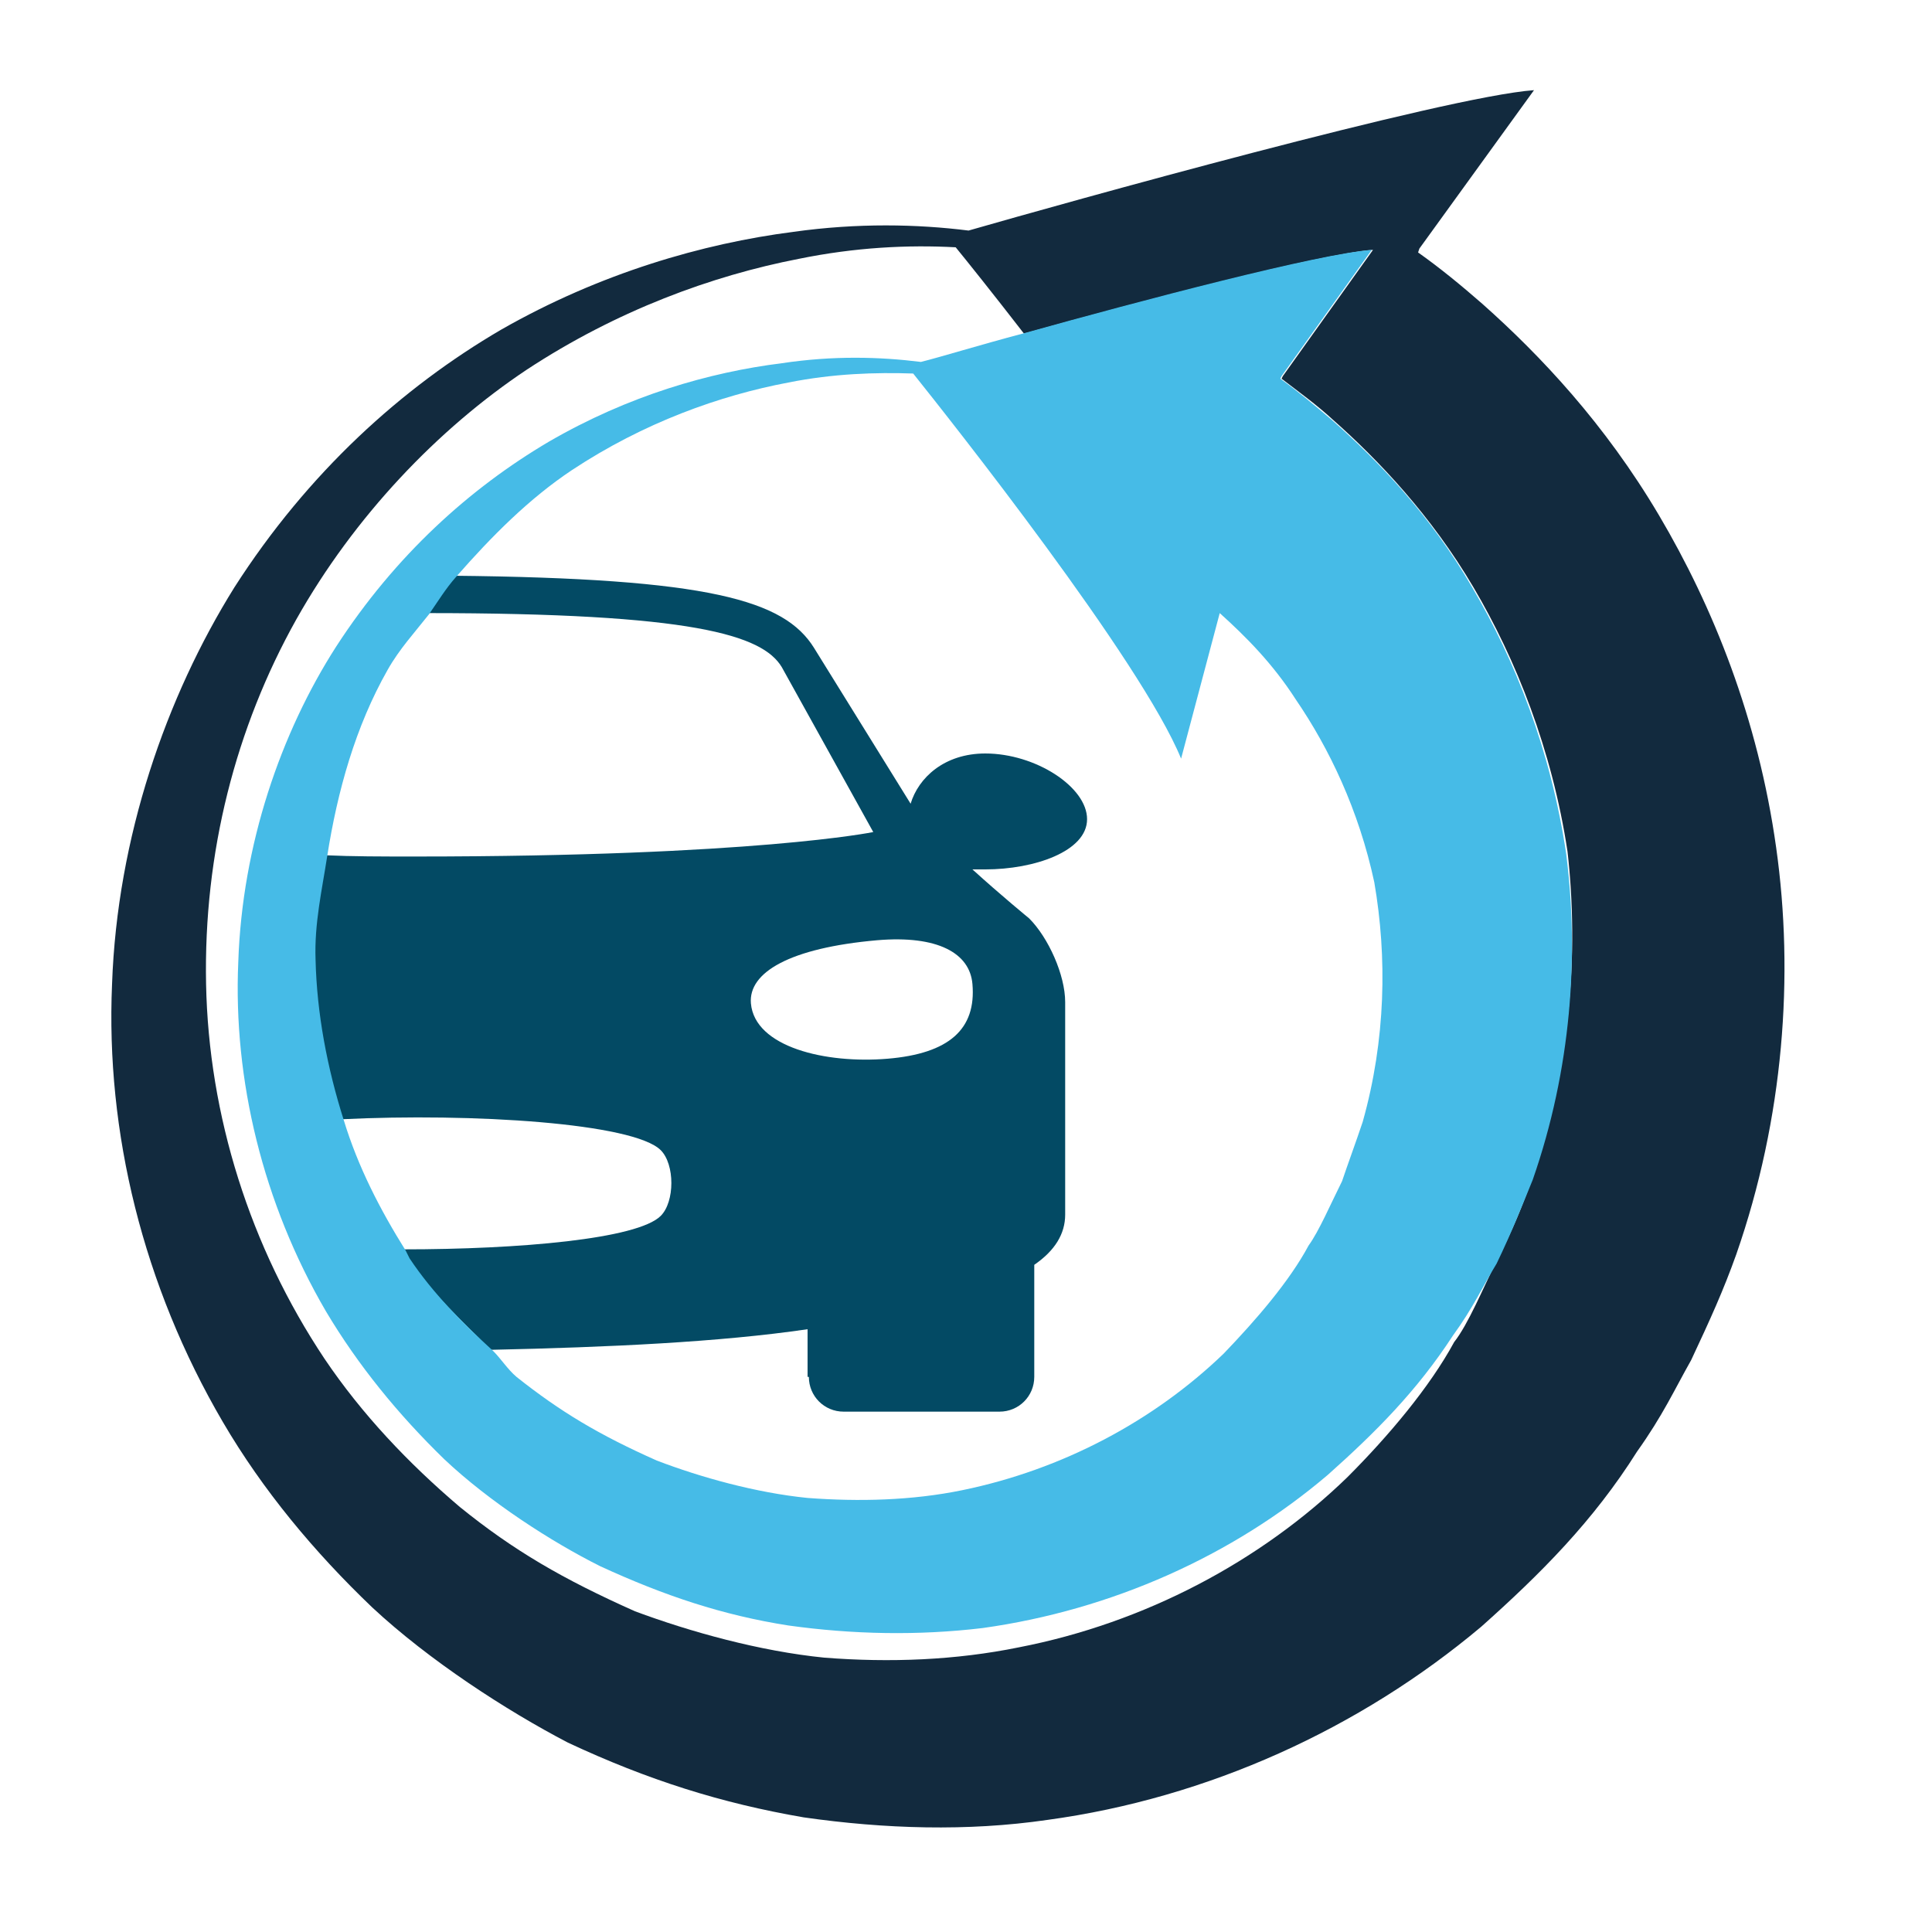 <?xml version="1.0" encoding="utf-8"?>
<!-- Generator: Adobe Illustrator 18.1.0, SVG Export Plug-In . SVG Version: 6.00 Build 0)  -->
<svg version="1.1" id="Layer_1" xmlns="http://www.w3.org/2000/svg" xmlns:xlink="http://www.w3.org/1999/xlink" x="0px" y="0px"
	 viewBox="0 0 150 150" enable-background="new 0 0 150 150" xml:space="preserve">
<g>
	<path fill="#034A64" d="M62.8,106.9c0,1.5,1.2,2.7,2.7,2.7h12.1c1.5,0,2.7-1.2,2.7-2.7v-8.7c1.6-1.1,2.4-2.4,2.4-3.9V77.8
		c0-2.1-1.3-5-2.8-6.5c0,0-2.2-1.8-4.4-3.8c0.3,0,0.6,0,1,0c3.8,0,7.9-1.4,7.9-3.9c0-2.5-4-5.1-7.9-5.1c-3.2,0-5.2,1.9-5.8,3.9
		l-7.5-12.1c-2.3-3.7-8.1-5.4-28-5.6c-0.8,0.9-1.4,1.9-2.1,2.9c20.7,0,26.1,1.7,27.6,4.2l7.1,12.8c0,0-9.2,1.9-35.6,1.9
		c-2.6,0-4.8,0-7-0.1c-0.4,2.7-1,5.3-0.9,8c0.1,4.2,0.9,8.4,2.2,12.5c10.2-0.5,22.7,0.3,24.8,2.4c1.1,1.1,1.1,4,0,5.1
		c-1.8,1.8-11,2.6-20,2.6c0.1,0.2,0.2,0.4,0.3,0.6c1.8,2.7,4.2,4.9,6.5,7.2c9.2-0.2,17.8-0.6,24.6-1.6V106.9z M58.3,77.9
		c-0.2-2.4,3-4.3,9.8-4.9c4.7-0.4,7.2,1,7.4,3.4c0.3,3.5-1.8,5.4-6.6,5.8C64.1,82.6,58.6,81.3,58.3,77.9z"/>
	<path fill="#122A3E" d="M137.9,65.8c-1.4-10-4.9-18.7-9.1-25.8c-4.2-7.1-9.2-12.4-13.7-16.4c-1.6-1.4-3.3-2.8-5-4l0.1-0.3L119.1,7
		c-6.9,0.5-36.6,8.8-43.9,10.9c-4-0.5-8.6-0.6-13.6,0.1c-7,0.9-15,3.2-22.7,7.6c-7.7,4.5-15,11.1-20.7,20C12.9,54.1,9.1,65,8.7,76.4
		c-0.5,11.5,2.4,23.4,8.6,34c3.1,5.3,7.1,10.1,11.6,14.4c4.4,4.1,10.4,8,15.2,10.5c6.2,2.9,11.9,4.7,18.3,5.8
		c6.3,0.9,12.7,1.1,18.9,0.2c12.5-1.7,24.3-7.1,33.7-15c4.6-4.1,8.7-8.2,12.1-13.6c2-2.8,2.9-4.8,4.2-7.1c1.5-3.2,2.5-5.4,3.5-8.2
		C138.5,86.8,139.3,75.7,137.9,65.8z M119,91.4c-0.8,2.2-1.5,4-2.8,6.5c-1.1,2.2-2.2,4.9-3.3,6.3c-1.9,3.5-5.1,7.3-8.3,10.5
		c-6.7,6.5-15.7,11.3-25.5,13.2c-4.9,1-10,1.2-15.1,0.8c-5-0.5-10.4-2-14.7-3.6c-5.6-2.5-9.4-4.7-13.6-8.1c-4-3.4-7.6-7.2-10.5-11.5
		c-5.8-8.7-9-18.9-9.2-29.1c-0.2-10.2,2.3-19.9,7-28.3c4.5-8,11-14.8,17.9-19.4c7-4.6,14.4-7.3,21.1-8.6c4.4-0.9,8.5-1.1,12.2-0.9
		c0.9,1.1,2.9,3.6,5.3,6.7c9.4-2.6,23.1-6.2,27.1-6.5l-7,9.8l-0.1,0.2c1.3,1,2.7,2,4,3.2c3.5,3.1,7.6,7.4,10.9,13
		c3.3,5.6,6.1,12.6,7.3,20.5C122.6,74,121.9,82.8,119,91.4z"/>
	<path fill="#46BBE7" d="M114.3,45.6c-3.3-5.7-7.4-9.9-10.9-13c-1.3-1.1-2.6-2.2-4-3.2l0.1-0.2l7-9.8c-4.1,0.3-17.8,3.9-27.1,6.5
		c-3.4,0.9-6.3,1.8-7.9,2.2c-3.2-0.4-6.8-0.5-10.8,0.1c-5.6,0.7-11.9,2.5-18.1,6.1c-6.1,3.6-11.9,8.8-16.5,15.9
		c-4.3,6.7-7.3,15.4-7.6,24.5c-0.4,9.1,1.9,18.7,6.8,27.1c2.5,4.2,5.6,8,9.2,11.5c3.5,3.3,8.3,6.4,12.1,8.3c5,2.3,9.5,3.8,14.6,4.6
		c5,0.7,10.1,0.8,15.1,0.2c10-1.4,19.4-5.6,26.8-11.9c3.7-3.3,6.9-6.5,9.7-10.8c1.6-2.2,2.3-3.8,3.4-5.6c1.2-2.5,1.9-4.3,2.8-6.5
		c3-8.6,3.6-17.4,2.6-25.3C120.4,58.2,117.6,51.2,114.3,45.6z M105.8,87.1c-0.5,1.5-1.2,3.4-1.6,4.6c-0.9,1.8-1.8,3.9-2.6,5
		c-1.5,2.8-4.1,5.8-6.6,8.4c-5.4,5.2-12.5,9-20.3,10.6c-3.9,0.8-8,0.9-12,0.6c-4-0.4-8.3-1.6-11.7-2.9c-4.5-2-7.5-3.8-10.9-6.5
		c-0.7-0.6-1.2-1.4-1.8-2c-2.4-2.2-4.7-4.5-6.5-7.2c-0.1-0.2-0.2-0.4-0.3-0.6c-2-3.2-3.7-6.5-4.8-10.1c-1.3-4.1-2.1-8.3-2.2-12.5
		c-0.1-2.8,0.5-5.4,0.9-8c0.8-5.1,2.2-10.1,4.7-14.5c0.9-1.6,2.1-2.9,3.2-4.3c0.7-1,1.3-2,2.1-2.9c2.8-3.2,5.7-6.1,9-8.3
		c5.6-3.7,11.5-5.8,16.8-6.8c3.5-0.7,6.8-0.8,9.7-0.7c2.8,3.5,17.7,22.3,20.8,29.9l3-11.3c2,1.8,4.1,3.9,5.9,6.7
		c2.6,3.8,4.9,8.6,6.1,14.2C107.7,74.3,107.6,80.7,105.8,87.1z"/>
</g>
</svg>
